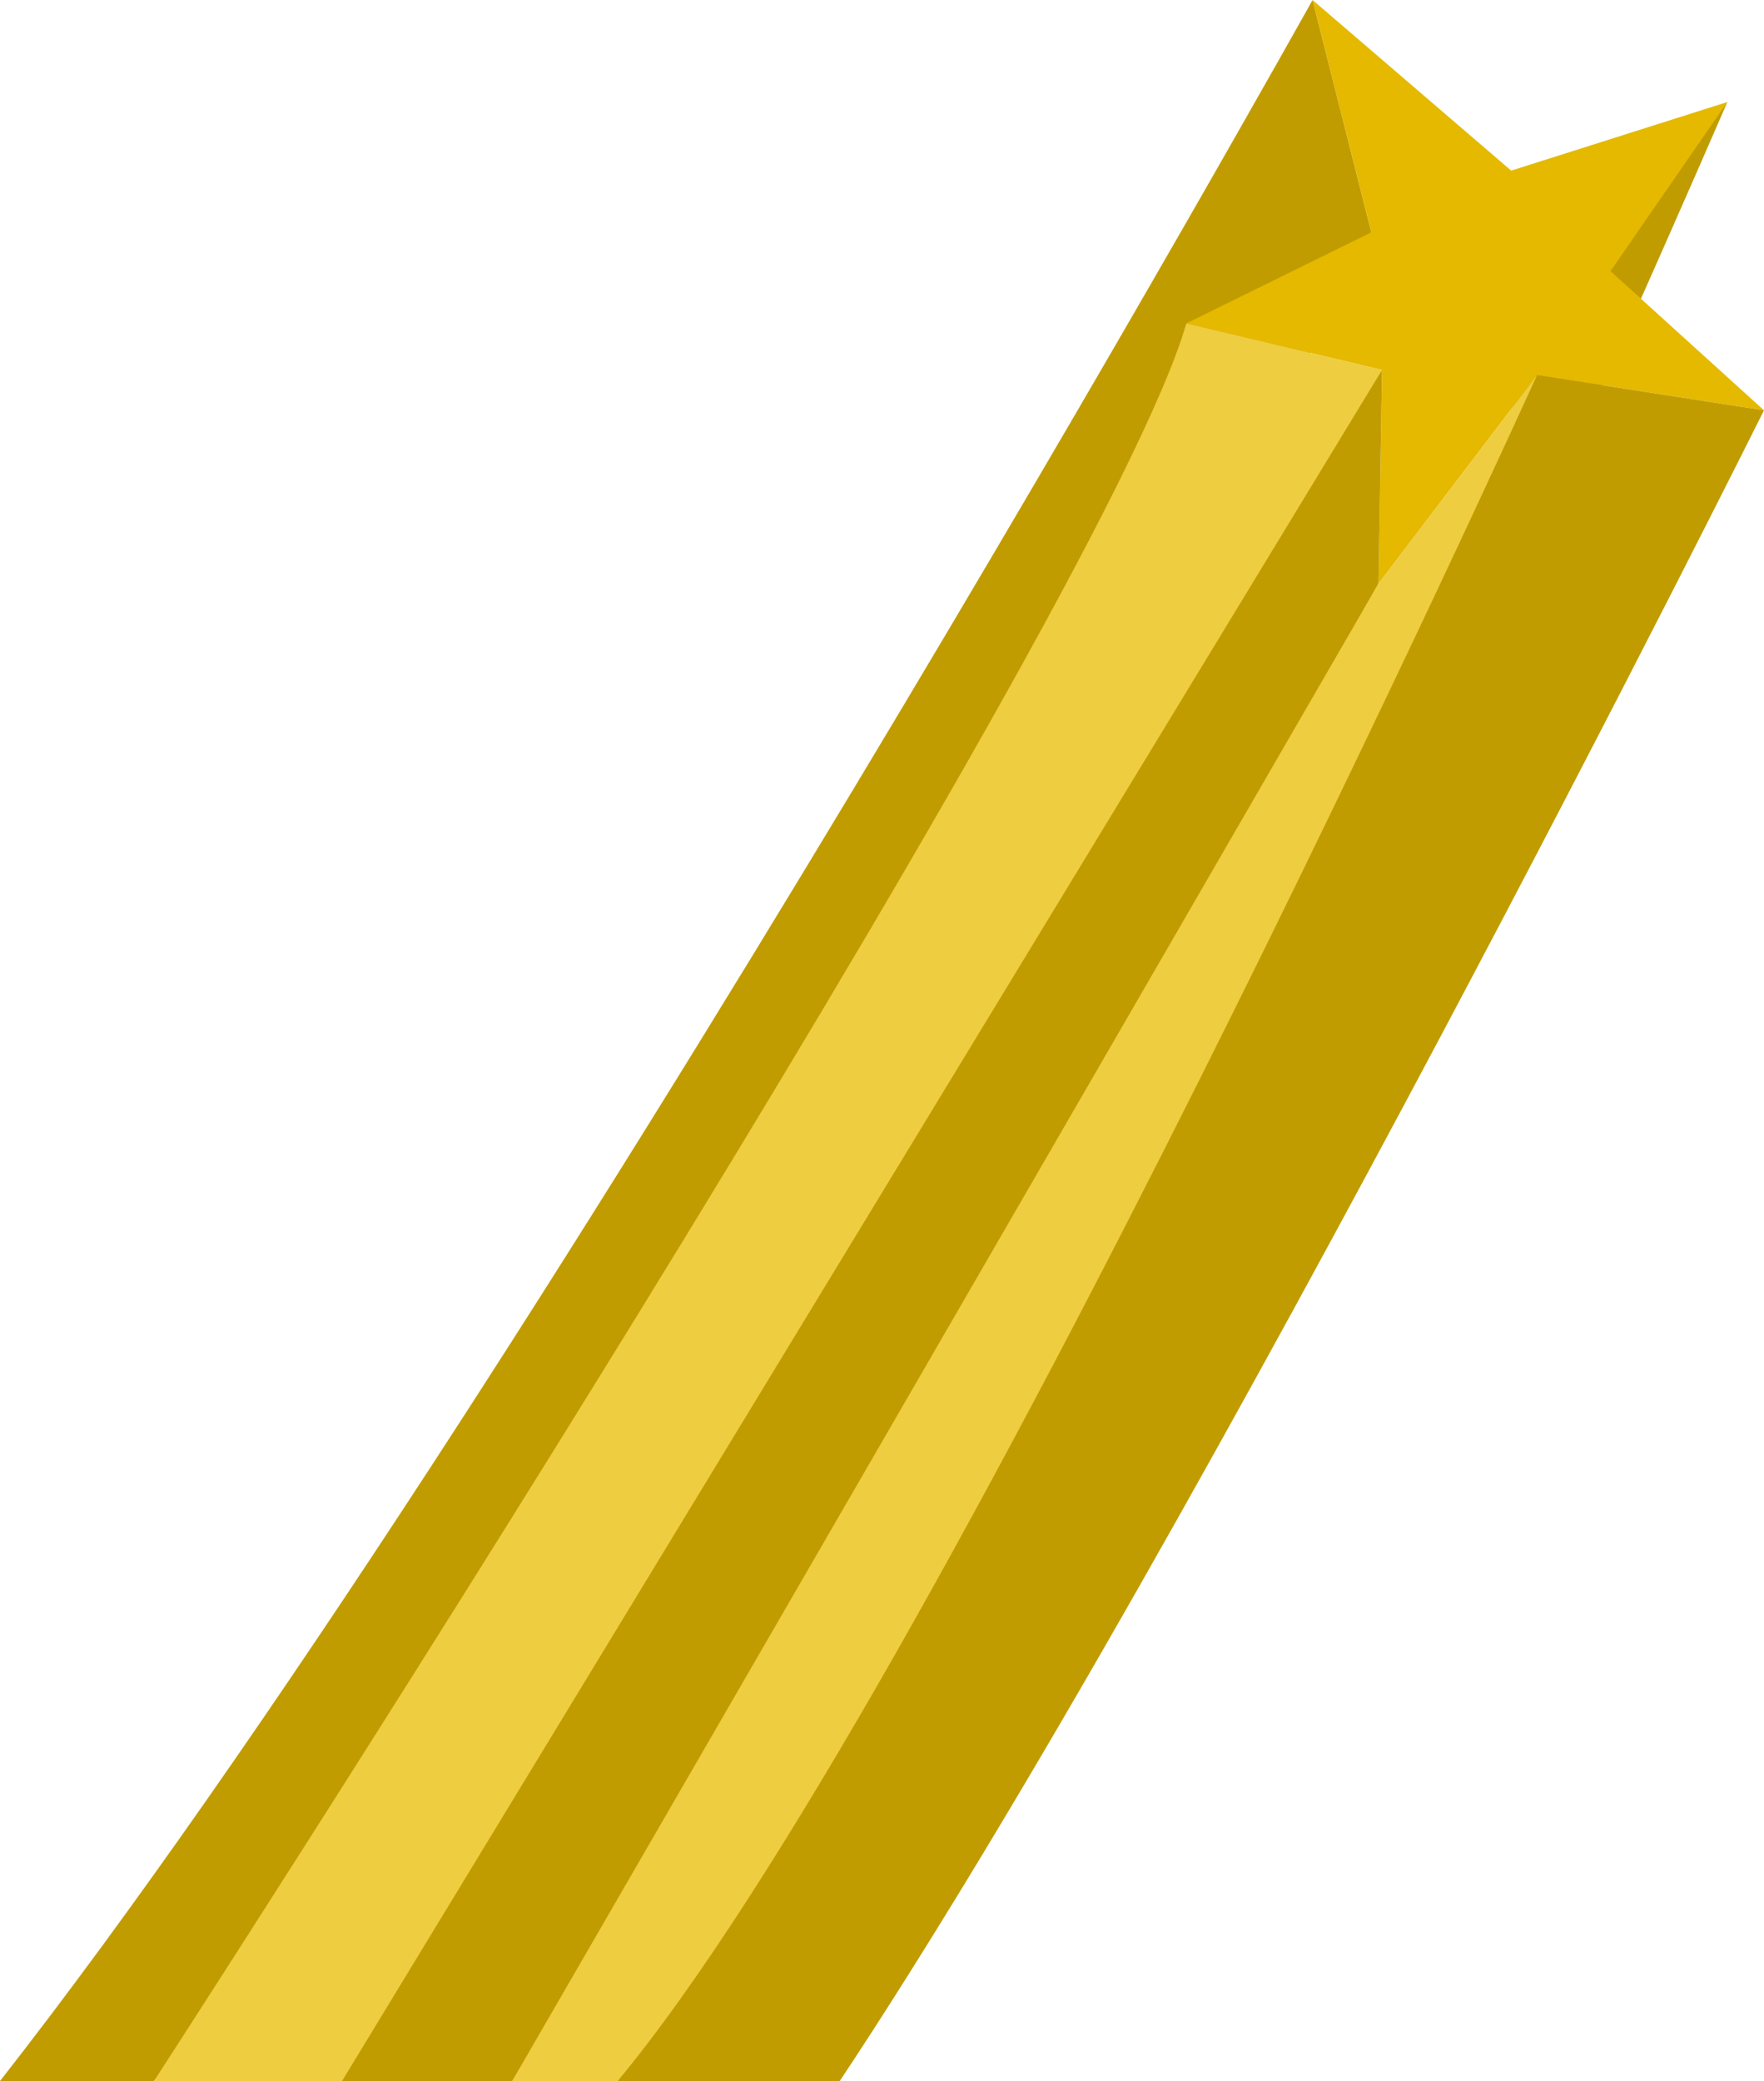 <?xml version="1.0" encoding="utf-8"?>
<!-- Generator: Adobe Illustrator 21.0.2, SVG Export Plug-In . SVG Version: 6.00 Build 0)  -->
<svg version="1.1" id="Layer_1" xmlns="http://www.w3.org/2000/svg" xmlns:xlink="http://www.w3.org/1999/xlink" x="0px" y="0px"
	 width="189.01px" height="222.96px" viewBox="0 0 189.01 222.96" style="enable-background:new 0 0 189.01 222.96;"
	 xml:space="preserve">
<style type="text/css">
	.st0{display:none;}
	.st1{display:inline;fill:#F4CC25;}
	.st2{display:inline;fill:#C19C00;}
	.st3{display:inline;fill:#FFDB43;}
	.st4{display:inline;fill:#FFE783;}
	.st5{fill:#C19C00;}
	.st6{fill:#E5B900;}
	.st7{fill:#EFCD41;}
	.st8{display:inline;fill:#E5B900;}
	.st9{display:inline;fill:#EFCD41;}
	.st10{display:inline;}
	.st11{display:inline;clip-path:url(#SVGID_2_);}
</style>
<g class="st0">
	<path class="st1" d="M-140.71-1.4c0,0-60.07,107.69-100.49,159.32h11.78c0,0,54.29-62.68,93.22-141.53L-140.71-1.4z"/>
	<path class="st2" d="M-108.96,6.41c0,0-46.93,108.93-75.74,151.75h-7.33l72.05-138.8L-108.96,6.41z"/>
	<polygon class="st3" points="-150.38,23.37 -135.4,26.93 -135.66,43.28 -123.53,27.32 -106.15,30.02 -117.9,19.36 -108.96,6.41
		-125.51,11.66 -140.71,-1.4 -136.21,16.39 	"/>
	<path class="st4" d="M-150.38,23.37l14.98,3.56c0,0-44.27,79.48-79.77,131.23l-14.26-0.24
		C-229.42,157.92-156.92,46.19-150.38,23.37z"/>
	<path class="st1" d="M-135.66,43.28c0,0-46.75,82.97-66.47,114.88h-13.04l79.77-131.23L-135.66,43.28z"/>
	<path class="st1" d="M-123.53,27.32l17.38,2.69c0,0-67.75,127.17-95.98,169.62l8.21-41.72L-123.53,27.32z"/>
	<path class="st4" d="M-123.53,27.32c0,0-45.79,102.3-70.39,131.9l-8.21-1.07l66.47-114.88L-123.53,27.32z"/>
</g>
<g>
	<path class="st5" d="M140.64,0c0,0-84.06,150.71-140.64,222.96h16.49c0,0,75.97-87.72,130.45-198.07L140.64,0z"/>
	<path class="st5" d="M185.08,10.93c0,0-65.68,152.45-106,212.36H68.82L169.65,29.05L185.08,10.93z"/>
	<polygon class="st6" points="127.11,34.65 148.08,39.64 147.71,62.52 164.69,40.19 189.01,43.96 172.56,29.05 185.08,10.93
		161.92,18.28 140.64,0 146.94,24.89 	"/>
	<path class="st7" d="M127.11,34.65l20.97,4.99c0,0-61.95,111.23-111.63,183.65l-19.95-0.33C16.49,222.96,117.96,66.6,127.11,34.65z
		"/>
	<path class="st5" d="M147.71,62.52c0,0-65.43,116.12-93.02,160.78H36.44L148.08,39.64L147.71,62.52z"/>
	<path class="st5" d="M164.69,40.19l24.32,3.77c0,0-59.75,119.91-99.25,179.33l-23.58-0.33L164.69,40.19z"/>
	<path class="st7" d="M164.69,40.19c0,0-64.09,141.34-98.51,182.77l-11.49,0.33l93.02-160.78L164.69,40.19z"/>
</g>
<g class="st0">
	<path class="st1" d="M109.68-59.09c0,0-95.55,156.07-128.38,198l7.87-2.48c0,0,92.56-117.03,124.17-181.07L109.68-59.09z"/>
	<path class="st1" d="M135.46-52.74c0,0-38.12,88.47-61.51,123.24H68l58.51-112.73L135.46-52.74z"/>
	<polygon class="st3" points="101.82,-38.97 113.99,-36.08 113.78,-22.8 123.63,-35.76 137.75,-33.57 128.2,-42.23 135.46,-52.74
		122.02,-48.48 109.68,-59.09 113.33,-44.64 	"/>
	<path class="st4" d="M101.82-38.97l12.17,2.89c0,0-79.76,132.97-108.6,174.99l-13.82-2.48C-8.42,136.43,96.51-20.44,101.82-38.97z"
		/>
	<path class="st1" d="M113.78-22.8c0,0-91.05,156.92-107.06,182.84L5.4,138.91l108.6-174.99L113.78-22.8z"/>
	<path class="st1" d="M123.63-35.76l14.12,2.19c0,0-87.27,161.1-110.19,195.58h-9.5L123.63-35.76z"/>
	<path class="st4" d="M123.63-35.76c0,0-87.61,175.13-107.58,199.17l-9.33-5.89L113.78-22.8L123.63-35.76z"/>
</g>
<g class="st0">
	<path class="st2" d="M-30.48-69.92c0,0-60.07,107.69-100.49,159.32h11.78c0,0,54.29-62.68,93.22-141.53L-30.48-69.92z"/>
	<path class="st2" d="M1.27-62.11c0,0-46.93,108.93-75.74,151.75h-7.33l72.05-138.8L1.27-62.11z"/>
	<polygon class="st8" points="-40.15,-45.16 -25.17,-41.6 -25.43,-25.25 -13.3,-41.2 4.08,-38.51 -7.67,-49.17 1.27,-62.11
		-15.28,-56.86 -30.48,-69.92 -25.98,-52.13 	"/>
	<path class="st9" d="M-40.15-45.16l14.98,3.56c0,0-44.27,79.48-79.77,131.23l-14.26-0.24C-119.19,89.39-46.69-22.34-40.15-45.16z"
		/>
	<path class="st2" d="M-25.43-25.25c0,0-46.75,82.97-66.47,114.88h-13.04L-25.17-41.6L-25.43-25.25z"/>
	<path class="st2" d="M-13.3-41.2l17.38,2.69c0,0-42.69,85.68-70.92,128.14l-16.85-0.24L-13.3-41.2z"/>
	<path class="st9" d="M-13.3-41.2c0,0-45.79,102.3-70.39,131.9l-8.21-1.07l66.47-114.88L-13.3-41.2z"/>
</g>
<g class="st0">
	<defs>
		<rect id="SVGID_1_" x="-308.53" y="-94.7" width="472.69" height="318.41"/>
	</defs>
	<clipPath id="SVGID_2_" class="st10">
		<use xlink:href="#SVGID_1_"  style="overflow:visible;"/>
	</clipPath>
	<g class="st11">
		<path class="st5" d="M-34.39,92.78c0,0-84.06,150.71-140.64,222.96h16.49c0,0,75.97-87.72,130.45-198.07L-34.39,92.78z"/>
		<path class="st5" d="M10.05,103.71c0,0-65.68,152.45-106,212.36h-10.26L-5.38,121.83L10.05,103.71z"/>
		<polygon class="st6" points="-47.92,127.44 -26.95,132.43 -27.32,155.3 -10.34,132.98 13.98,136.75 -2.47,121.83 10.05,103.71
			-13.11,111.06 -34.39,92.78 -28.09,117.68 		"/>
		<path class="st7" d="M-47.92,127.44l20.97,4.99c0,0-61.95,111.23-111.63,183.65l-19.95-0.33
			C-158.54,315.75-57.07,159.38-47.92,127.44z"/>
		<path class="st5" d="M-27.32,155.3c0,0-65.43,116.12-93.02,160.78h-18.25l111.63-183.65L-27.32,155.3z"/>
		<path class="st5" d="M-10.34,132.98l24.32,3.77c0,0-59.75,119.91-99.25,179.33l-23.58-0.33L-10.34,132.98z"/>
		<path class="st7" d="M-10.34,132.98c0,0-64.09,143.17-98.51,184.6l-11.49-1.49l93.02-160.78L-10.34,132.98z"/>
	</g>
</g>
</svg>
